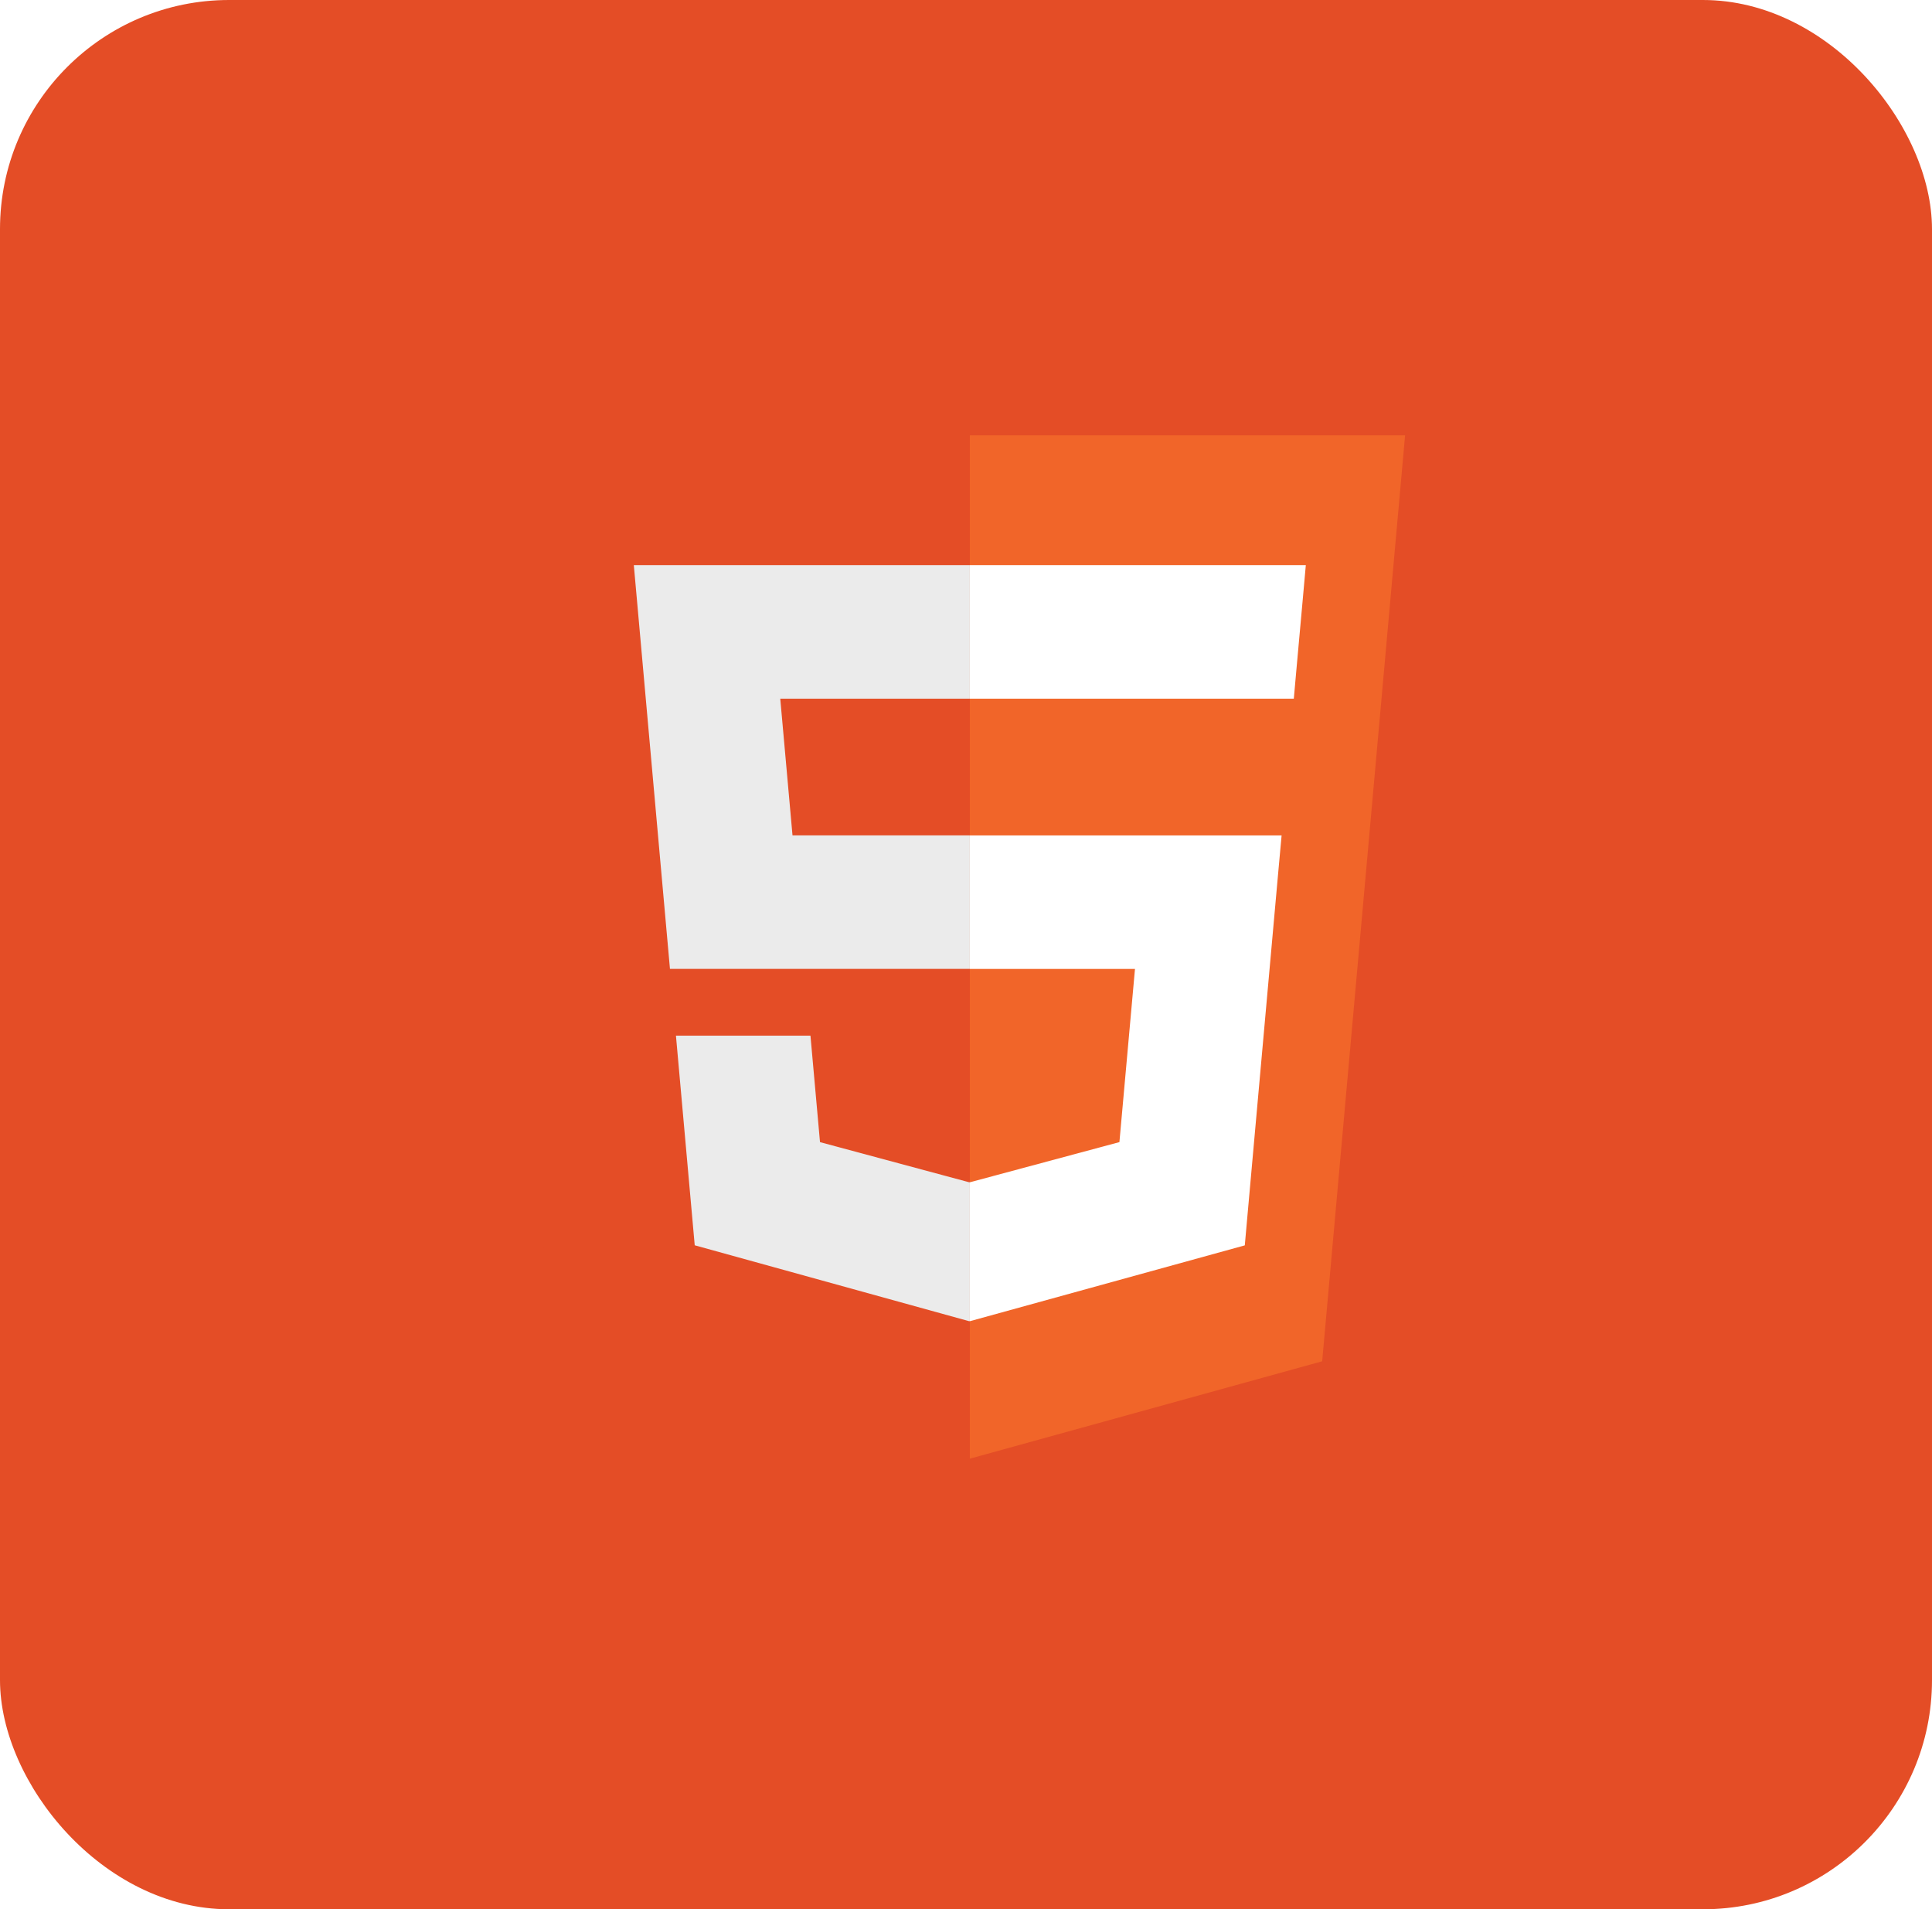 <svg width="253" height="250" viewBox="0 0 253 250" fill="none" xmlns="http://www.w3.org/2000/svg">
<rect width="253" height="250" rx="30" fill="#E44D26"/>
<g filter="url(#filter0_d)">
<path d="M77.743 190.33C72.928 188.992 69.447 184.81 69.004 179.833L58.163 58.064C57.538 51.044 63.068 45 70.116 45H183.883C190.931 45 196.461 51.045 195.835 58.066L184.983 179.808C184.539 184.786 181.056 188.968 176.241 190.305L130.126 203.108C128.025 203.692 125.804 203.691 123.702 203.107L77.743 190.33Z" fill="#E44D26"/>
</g>
<path d="M127 191L173.143 178.246L184 57H127V191Z" fill="#F16529"/>
<path d="M127 109.385H103.781L102.177 91.483H127V74H83L83.421 78.69L87.733 126.867H127V109.385ZM127 154.788L126.923 154.809L107.381 149.551L106.132 135.609H88.517L90.976 163.059L126.92 173L127 172.977V154.788Z" fill="#EBEBEB"/>
<path d="M127 109.388V126.872H148.629L146.59 149.547L127 154.81V173L163.009 163.067L163.272 160.112L167.401 114.083L167.829 109.388H163.096H127ZM127 74V91.484H169.428L169.779 87.554L170.58 78.691L171 74H127Z" fill="white"/>
<defs>
<filter id="filter0_d" x="58.115" y="45" width="141.769" height="162.546" filterUnits="userSpaceOnUse" color-interpolation-filters="sRGB">
<feFlood flood-opacity="0" result="BackgroundImageFix"/>
<feColorMatrix in="SourceAlpha" type="matrix" values="0 0 0 0 0 0 0 0 0 0 0 0 0 0 0 0 0 0 127 0"/>
<feOffset dx="4" dy="4"/>
<feColorMatrix type="matrix" values="0 0 0 0 0 0 0 0 0 0 0 0 0 0 0 0 0 0 0.25 0"/>
<feBlend mode="normal" in2="BackgroundImageFix" result="effect1_dropShadow"/>
<feBlend mode="normal" in="SourceGraphic" in2="effect1_dropShadow" result="shape"/>
</filter>
</defs>
</svg>
